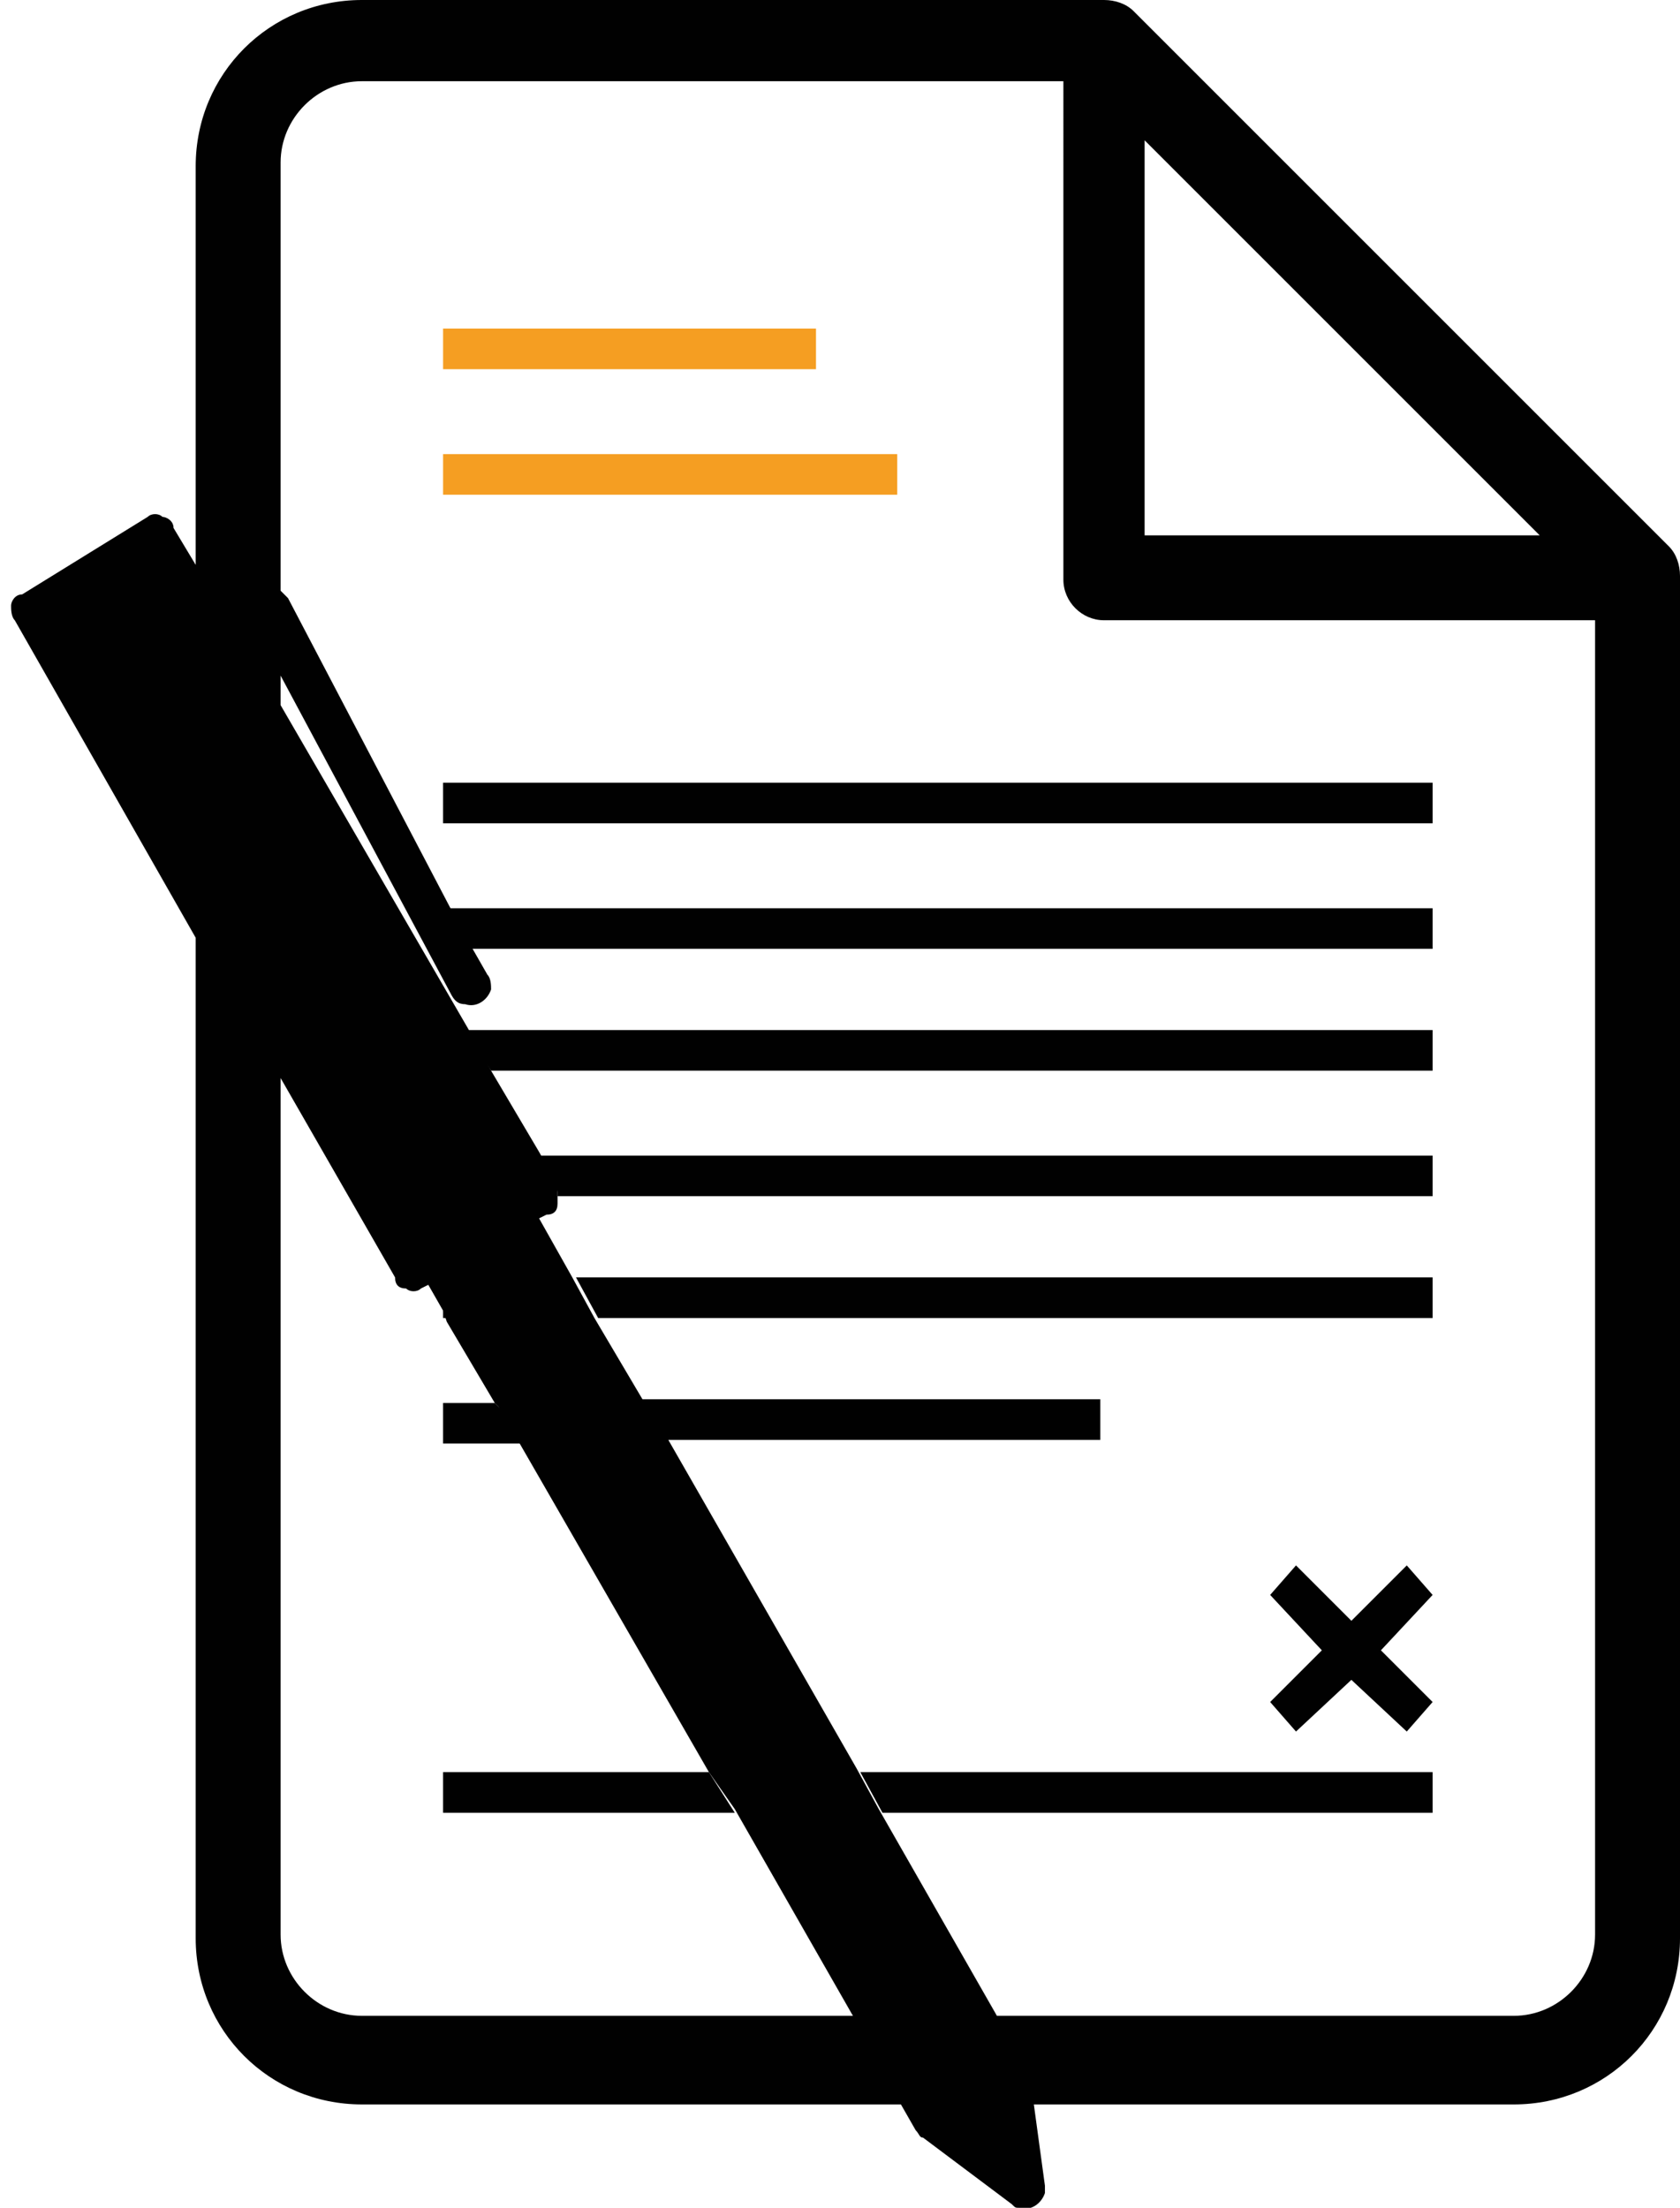 <?xml version="1.0" encoding="utf-8"?>
<!-- Generator: Adobe Illustrator 19.2.1, SVG Export Plug-In . SVG Version: 6.00 Build 0)  -->
<svg version="1.1" id="Layer_1" xmlns="http://www.w3.org/2000/svg" xmlns:xlink="http://www.w3.org/1999/xlink" x="0px" y="0px"
	 viewBox="0 0 45.5 59.8" style="enable-background:new 0 0 45.5 59.8;" xml:space="preserve">
<style type="text/css">
	.st0{fill:#010101;}
	.st1{fill:#F59E22;}
</style>
<g>
	<g id="XMLID_8_">
		<g>
			<polygon class="st0" points="37.4,44.7 38.8,46.1 38.1,46.9 36.6,45.5 35.1,46.9 34.4,46.1 35.8,44.7 34.4,43.2 35.1,42.4 
				36.6,43.9 38.1,42.4 38.8,43.2 			"/>
			<polygon class="st0" points="38.8,48 38.8,49.1 23.9,49.1 23.3,48 			"/>
			<polygon class="st0" points="38.8,34.6 38.8,35.7 16.2,35.7 15.6,34.6 			"/>
			<polygon class="st0" points="38.8,27.9 38.8,29 13.3,29 12.6,27.9 			"/>
			<polygon class="st0" points="38.8,24.6 38.8,25.7 12.7,25.7 12.1,24.6 			"/>
			<rect x="12" y="21.2" class="st0" width="26.8" height="1.1"/>
			<rect x="12" y="12.3" class="st1" width="12.3" height="1.1"/>
			<rect x="12" y="8.9" class="st1" width="10.1" height="1.1"/>
			<polygon class="st0" points="19.2,48 19.9,49.1 12,49.1 12,48 			"/>
			<path class="st0" d="M14.5,31.3h24.3v1.1H15.1l0-0.1c0,0,0-0.1-0.1-0.2L14.5,31.3z"/>
			<polygon class="st0" points="13.6,38.2 14.1,39.1 12,39.1 12,38 13.4,38 			"/>
			<polygon class="st0" points="12.1,24.6 12.7,25.7 12.1,24.6 			"/>
			<polygon class="st0" points="12,35.5 12.2,35.7 12,35.7 			"/>
			<path class="st0" d="M41.7,14.5L31,3.8v10.7H41.7z M45.5,15.6v36.9c0,2.5-2,4.5-4.5,4.5H28l0.3,2.2v0c0,0.1,0,0.1,0,0.2
				c-0.1,0.3-0.4,0.5-0.7,0.4c-0.1,0-0.1,0-0.2-0.1l0,0l-2.4-1.8l0,0c-0.1,0-0.1-0.1-0.2-0.2L24.4,57H9.8c-2.5,0-4.5-2-4.5-4.5V25.4
				l-4.9-8.6c-0.1-0.1-0.1-0.3-0.1-0.4s0.1-0.3,0.3-0.3L4,14c0.1-0.1,0.3-0.1,0.4,0c0.1,0,0.3,0.1,0.3,0.3l0.6,1V4.5
				C5.3,2,7.3,0,9.8,0h20.1c0.3,0,0.6,0.1,0.8,0.3l14.5,14.5C45.4,15,45.5,15.3,45.5,15.6z M11.6,34.8l-0.2,0.1
				C11.3,35,11.1,35,11,34.9c-0.2,0-0.3-0.1-0.3-0.3l-3.1-5.4v23.2c0,1.2,1,2.2,2.2,2.2h13.3l-3.2-5.6L19.2,48l-5.7-9.9L13.4,38
				l-1.3-2.2L12,35.5L11.6,34.8z M15.1,32.3l0,0.1c0,0,0,0.1,0,0.2c0,0.2-0.1,0.3-0.3,0.3v0L14.6,33l0.9,1.6l0.6,1.1l1.3,2.2h12.4
				v1.1H18.1l5.1,8.9l0.6,1.1l3.2,5.6h14c1.2,0,2.2-1,2.2-2.2V16.8H29.9c-0.6,0-1.1-0.5-1.1-1.1V2.2h-19c-1.2,0-2.2,1-2.2,2.2V16
				c0.1,0.1,0.1,0.1,0.2,0.2l4.4,8.4l0.6,1.1l0.4,0.7h0c0.1,0.1,0.1,0.3,0.1,0.4c-0.1,0.3-0.4,0.5-0.7,0.4c-0.2,0-0.3-0.1-0.4-0.3
				l-4.6-8.6v0.8l5.1,8.8l0.6,1.1l1.3,2.2l0.5,0.9C15.1,32.2,15.1,32.2,15.1,32.3z"/>
		</g>
		<g>
		</g>
	</g>
</g>
</svg>
